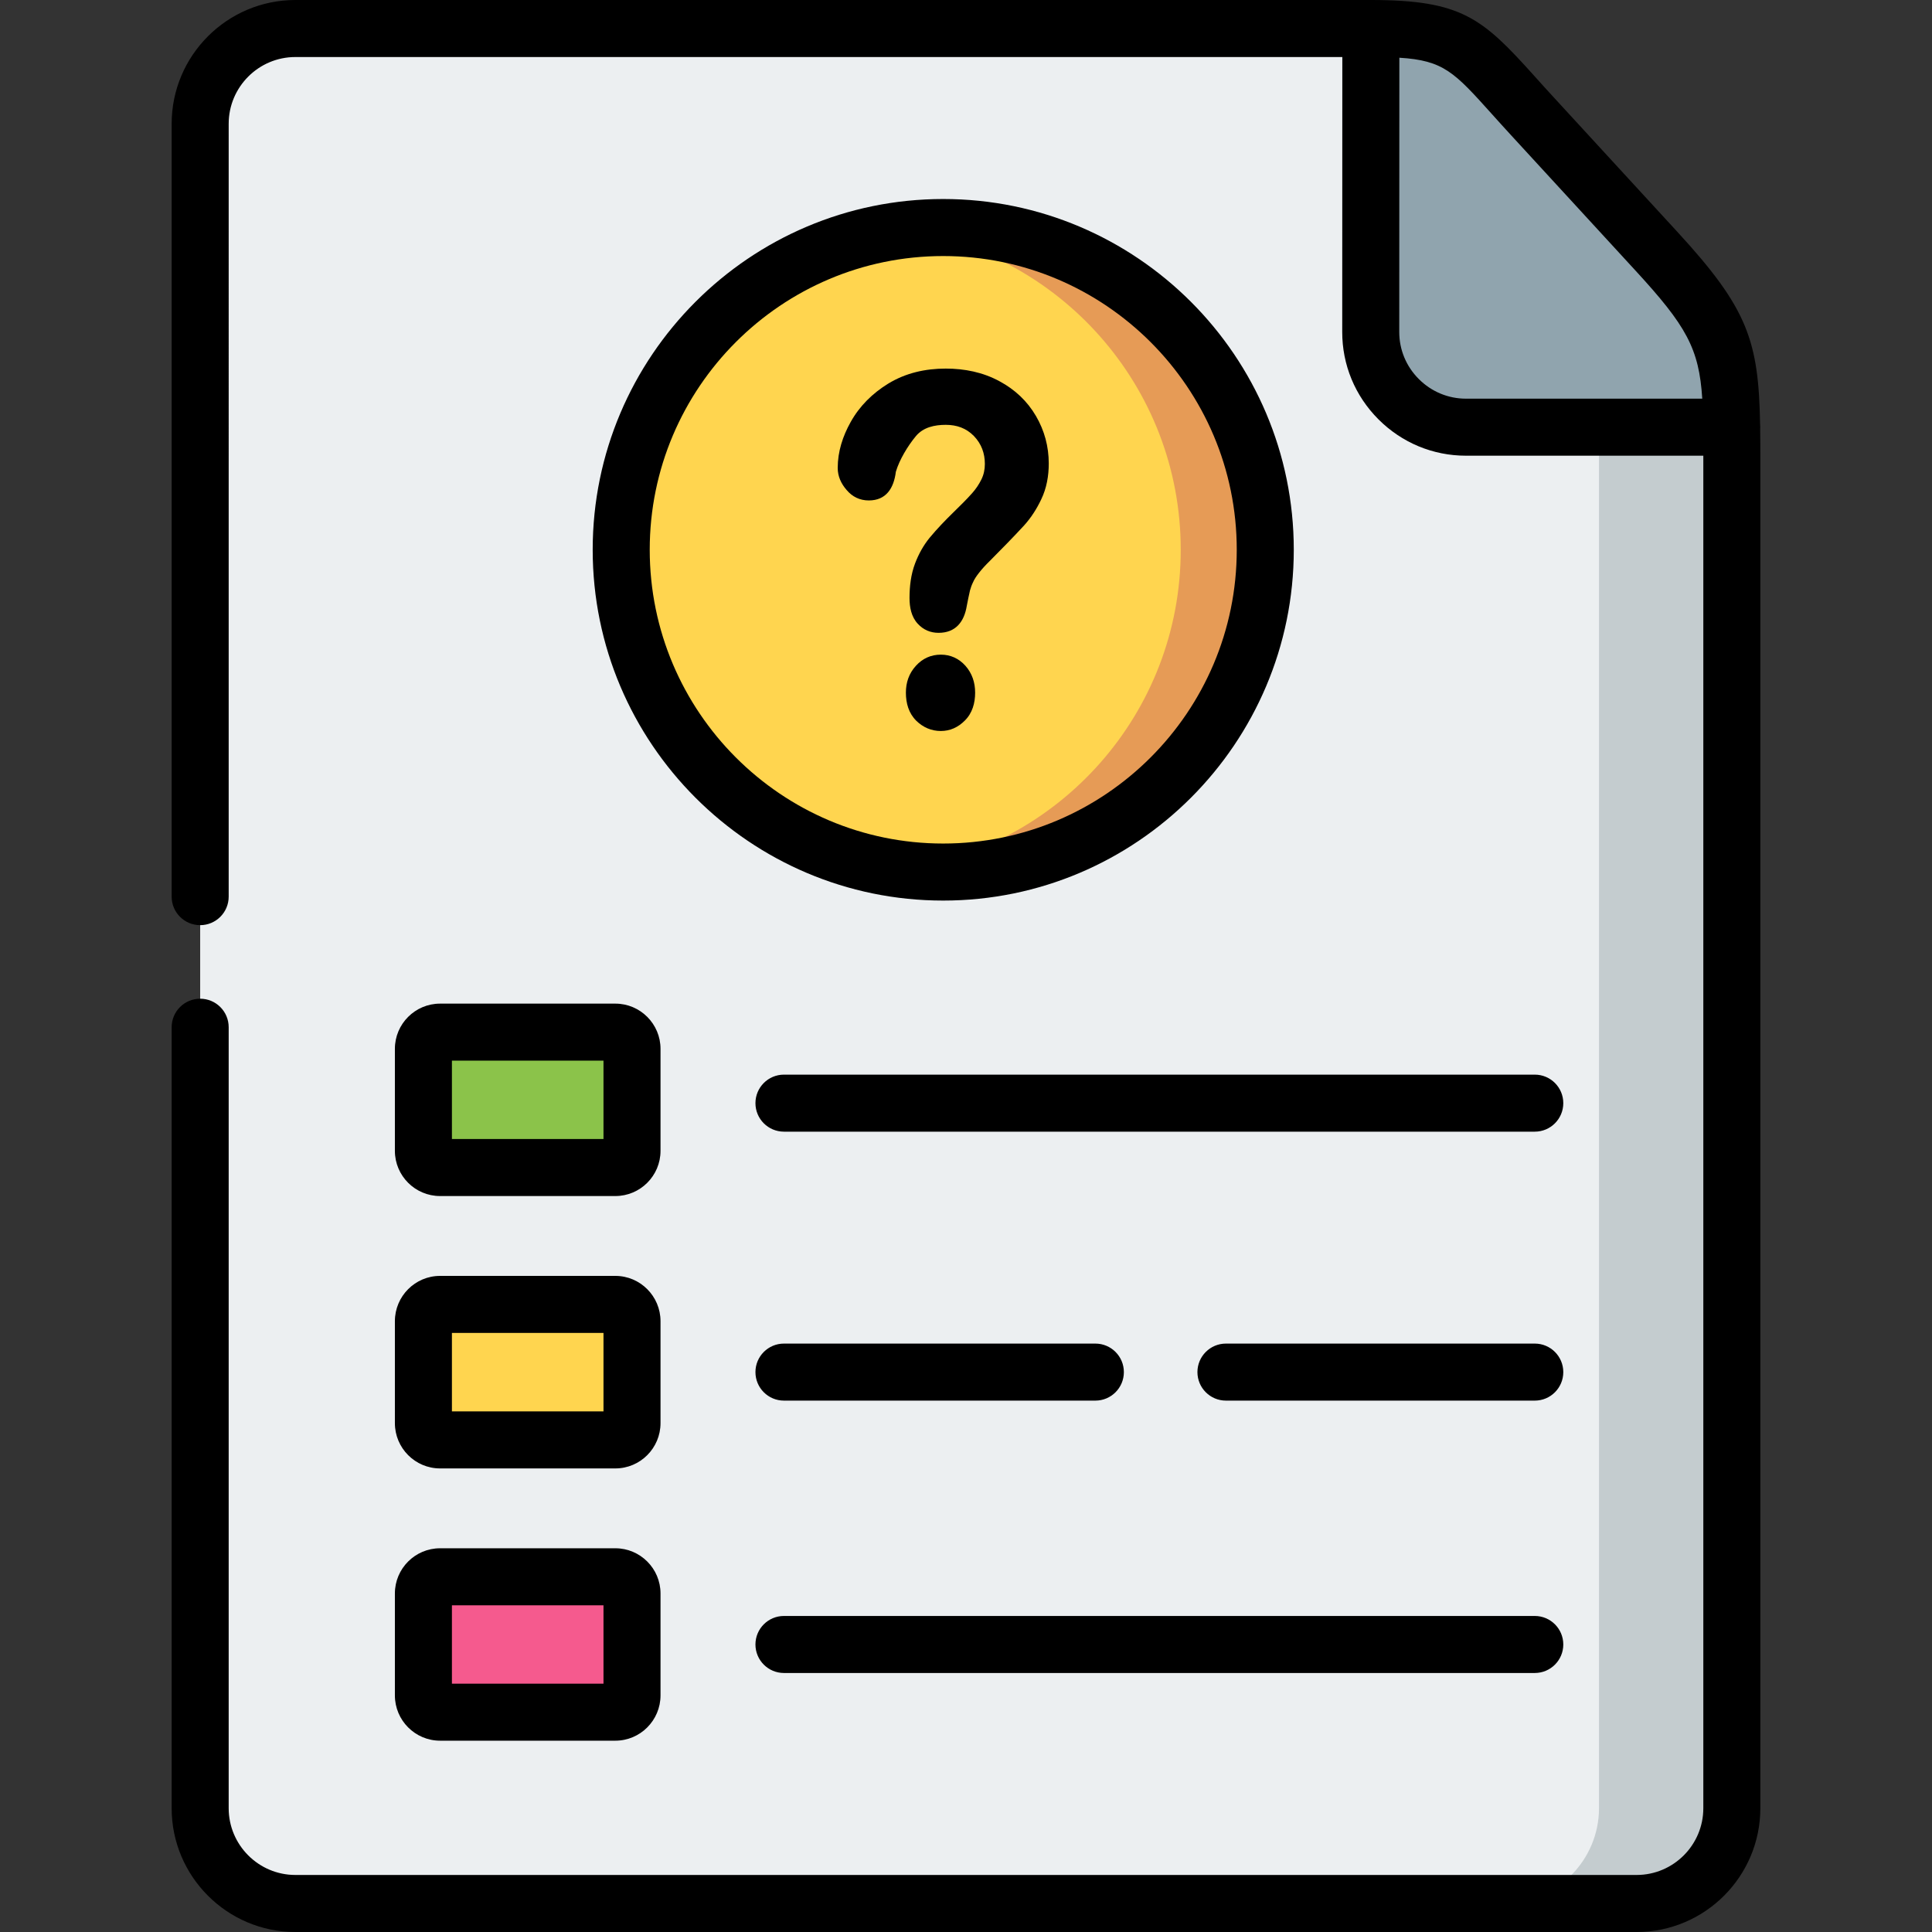<?xml version="1.0" encoding="iso-8859-1"?>
<!-- Generator: Adobe Illustrator 23.0.3, SVG Export Plug-In . SVG Version: 6.00 Build 0)  -->
<svg version="1.1" id="Capa_1" xmlns="http://www.w3.org/2000/svg" xmlns:xlink="http://www.w3.org/1999/xlink" x="0px" y="0px"
	 viewBox="0 0 512 512" style="enable-background:new 0 0 512 512;" xml:space="preserve">
<rect x="0" y="0" width="512" height="512" fill="#333333" stroke="none"/>
<g>
	<g>
		<path style="fill-rule:evenodd;clip-rule:evenodd;fill:#ECEFF1;" d="M53.047,32.808v446.383c0,13.887,11.356,25.251,25.233,25.251
			h183.37h172.07c13.877,0,25.233-11.393,25.233-25.251V369.743V198.371v-76.405c0-3.174,0-6.093-0.028-8.757L363.289,7.557H78.28
			C64.403,7.557,53.047,18.922,53.047,32.808L53.047,32.808z"/>
	</g>
	<g>
		<path style="fill-rule:evenodd;clip-rule:evenodd;fill:#90A4AE;" d="M363.261,87.958c-0.028,13.887,11.328,25.251,25.233,25.251
			h70.431c-0.34-21.057-2.747-27.943-20.022-46.704l-32.766-35.652c-16.68-18.109-18.181-23.295-42.848-23.295L363.261,87.958z"/>
	</g>
	<g>
		<path style="fill-rule:evenodd;clip-rule:evenodd;fill:#8BC34A;" d="M163.069,273.528h-46.444c-2.435,0-4.418,1.984-4.418,4.421
			v27.036c0,2.437,1.982,4.421,4.418,4.421h46.444c2.435,0,4.418-1.984,4.418-4.421v-27.036
			C167.487,275.512,165.504,273.528,163.069,273.528L163.069,273.528z"/>
	</g>
	<g>
		<path style="fill-rule:evenodd;clip-rule:evenodd;fill:#FFD54F;" d="M163.069,345.682h-46.444c-2.435,0-4.418,2.012-4.418,4.449
			v27.008c0,2.437,1.982,4.449,4.418,4.449h46.444c2.435,0,4.418-2.012,4.418-4.449v-27.008
			C167.487,347.694,165.504,345.682,163.069,345.682L163.069,345.682z"/>
	</g>
	<g>
		<path style="fill-rule:evenodd;clip-rule:evenodd;fill:#F55A8E;" d="M163.069,417.864h-46.444c-2.435,0-4.418,1.984-4.418,4.421
			v27.008c0,2.466,1.982,4.449,4.418,4.449h46.444c2.435,0,4.418-1.984,4.418-4.449v-27.008
			C167.487,419.848,165.504,417.864,163.069,417.864L163.069,417.864z"/>
	</g>
	<g>
		<path style="fill-rule:evenodd;clip-rule:evenodd;fill:#C4CCCF;" d="M423.752,121.966v76.405v171.372v109.449
			c0,13.83-11.328,25.194-25.148,25.251h35.116c13.877,0,25.233-11.393,25.233-25.251V369.743V198.371v-76.405
			c0-3.174,0-6.093-0.028-8.757h-35.23C423.752,115.873,423.752,118.792,423.752,121.966L423.752,121.966z"/>
	</g>
	<g>
		<path style="fill-rule:evenodd;clip-rule:evenodd;fill:#FFD54F;" d="M249.954,231.103c47.011,0,85.356-38.372,85.356-85.417
			s-38.345-85.388-85.356-85.388c-46.982,0-85.327,38.344-85.327,85.388S202.971,231.103,249.954,231.103L249.954,231.103z"/>
	</g>
	<g>
		<path style="fill-rule:evenodd;clip-rule:evenodd;fill:#E69B56;" d="M238.767,61.007c41.828,5.498,74.141,41.32,74.141,84.68
			s-32.313,79.182-74.141,84.68c3.653,0.482,7.391,0.737,11.186,0.737c47.152,0,85.356-38.231,85.356-85.417
			c0-47.158-38.203-85.388-85.356-85.388C246.159,60.298,242.421,60.553,238.767,61.007L238.767,61.007z"/>
	</g>
	<g>
		<path d="M466.463,113.582c0.006-0.125,0.019-0.247,0.019-0.374c0-0.247-0.014-0.49-0.037-0.731
			c-0.4-22.162-3.209-30.691-21.978-51.087l-32.772-35.658c-1.872-2.032-3.55-3.899-5.09-5.613C392.87,4.836,387.374,0,363.292,0h0
			c-0.001,0-0.002,0-0.003,0H78.279C60.199,0,45.49,14.718,45.49,32.808v204.813c0,4.174,3.383,7.557,7.557,7.557
			s7.557-3.383,7.557-7.557V32.808c0-9.757,7.93-17.694,17.676-17.694h277.45l-0.026,72.827c-0.019,8.731,3.387,16.962,9.587,23.175
			c6.211,6.222,14.451,9.649,23.204,9.649h62.902c0,0.4,0,0.789,0,1.2v357.226c0,9.757-7.93,17.694-17.676,17.694H78.279
			c-9.746,0-17.676-7.937-17.676-17.694V272.225c0-4.174-3.383-7.557-7.557-7.557s-7.557,3.384-7.557,7.557v206.967
			C45.49,497.282,60.199,512,78.279,512h355.441c18.08,0,32.789-14.718,32.789-32.808V121.966
			C466.51,118.957,466.5,116.182,466.463,113.582z M388.494,105.651c-4.71,0-9.151-1.851-12.505-5.211
			c-3.344-3.351-5.18-7.779-5.172-12.48l0.026-72.663c11.752,0.718,14.592,3.878,24.521,14.926c1.578,1.755,3.297,3.668,5.209,5.743
			l32.769,35.656c13.55,14.724,16.93,20.704,17.774,34.029H388.494z"/>
		<path d="M264.907,101.051c-4.418-2.409-9.289-3.372-14.273-3.372c-5.437,0-10.62,1.162-15.264,3.996
			c-4.135,2.551-7.561,5.895-9.94,10.174c-2.096,3.741-3.427,7.822-3.427,12.158c0,2.239,0.906,4.166,2.351,5.838
			c1.529,1.814,3.512,2.777,5.89,2.777c4.588,0,6.627-3.231,7.165-7.595c0.935-3.174,3.172-6.887,5.324-9.466
			c1.954-2.352,4.984-2.976,7.901-2.976s5.437,0.879,7.476,2.976c1.982,2.069,2.888,4.563,2.888,7.397
			c0,1.445-0.283,2.834-0.934,4.138c-0.651,1.304-1.444,2.494-2.435,3.599c-1.529,1.729-3.257,3.401-4.928,5.044
			c-2.181,2.125-4.361,4.393-6.315,6.745c-1.671,2.04-2.945,4.364-3.88,6.83c-1.104,2.891-1.473,6.093-1.473,9.154
			c0,2.466,0.481,5.016,2.209,6.858c1.473,1.587,3.342,2.381,5.494,2.381c4.531,0,6.797-2.947,7.476-7.17
			c0.255-1.332,0.538-2.721,0.85-4.081c0.198-0.708,0.453-1.445,0.793-2.125c0.368-0.879,0.935-1.672,1.501-2.409
			c0.85-1.105,1.841-2.182,2.86-3.174c3.087-3.117,6.202-6.263,9.176-9.494c1.869-2.069,3.37-4.421,4.559-6.943
			c1.416-2.947,1.982-6.206,1.982-9.466c0-4.506-1.133-8.729-3.398-12.611C272.213,106.266,268.956,103.233,264.907,101.051z"/>
		<path d="M249.331,173.488c-2.634,0-4.843,1.02-6.598,2.947c-1.841,2.012-2.662,4.421-2.662,7.113c0,2.806,0.736,5.47,2.775,7.482
			c1.784,1.729,3.965,2.692,6.485,2.692c2.492,0,4.588-0.992,6.344-2.749c2.011-1.984,2.747-4.648,2.747-7.425
			c0-2.664-0.793-5.101-2.577-7.113C254.117,174.508,251.908,173.488,249.331,173.488z"/>
		<path d="M104.65,277.95v27.036c0,6.605,5.372,11.978,11.975,11.978h46.444c6.603,0,11.975-5.373,11.975-11.978V277.95
			c0-6.605-5.372-11.979-11.975-11.979h-46.444C110.022,265.971,104.65,271.345,104.65,277.95z M119.764,281.086h40.167v20.764
			h-40.167V281.086z"/>
		<path d="M104.65,377.14c0,6.621,5.372,12.007,11.975,12.007h46.444c6.603,0,11.975-5.386,11.975-12.007v-27.008
			c0-6.621-5.372-12.007-11.975-12.007h-46.444c-6.603,0-11.975,5.386-11.975,12.007V377.14z M119.764,353.239h40.167v20.792
			h-40.167V353.239z"/>
		<path d="M104.65,449.293c0,6.621,5.372,12.007,11.975,12.007h46.444c6.603,0,11.975-5.386,11.975-12.007v-27.008
			c0-6.605-5.372-11.978-11.975-11.978h-46.444c-6.603,0-11.975,5.373-11.975,11.978V449.293z M119.764,425.421h40.167v20.764
			h-40.167V425.421z"/>
		<path d="M406.732,284.789H207.757c-4.174,0-7.557,3.384-7.557,7.557c0,4.174,3.383,7.557,7.557,7.557h198.975
			c4.174,0,7.557-3.383,7.557-7.557C414.289,288.172,410.906,284.789,406.732,284.789z"/>
		<path d="M406.732,356.064h-81.844c-4.174,0-7.557,3.384-7.557,7.557c0,4.174,3.383,7.557,7.557,7.557h81.844
			c4.174,0,7.557-3.383,7.557-7.557C414.289,359.447,410.906,356.064,406.732,356.064z"/>
		<path d="M207.757,371.178h82.524c4.174,0,7.557-3.383,7.557-7.557c0-4.174-3.383-7.557-7.557-7.557h-82.524
			c-4.174,0-7.557,3.384-7.557,7.557C200.2,367.795,203.583,371.178,207.757,371.178z"/>
		<path d="M207.757,443.361h198.975c4.174,0,7.557-3.383,7.557-7.557c0-4.174-3.383-7.557-7.557-7.557H207.757
			c-4.174,0-7.557,3.384-7.557,7.557C200.2,439.977,203.583,443.361,207.757,443.361z"/>
		<path d="M249.954,52.741c-51.217,0-92.884,41.695-92.884,92.946c0,51.266,41.667,92.974,92.884,92.974
			c51.232,0,92.912-41.708,92.912-92.974C342.866,94.436,301.186,52.741,249.954,52.741z M249.954,223.546
			c-42.883,0-77.77-34.927-77.77-77.859c0-42.916,34.887-77.831,77.77-77.831c42.898,0,77.798,34.915,77.798,77.831
			C327.752,188.619,292.852,223.546,249.954,223.546z"/>
	</g>
</g>
<g>
</g>
<g>
</g>
<g>
</g>
<g>
</g>
<g>
</g>
<g>
</g>
<g>
</g>
<g>
</g>
<g>
</g>
<g>
</g>
<g>
</g>
<g>
</g>
<g>
</g>
<g>
</g>
<g>
</g>
</svg>
